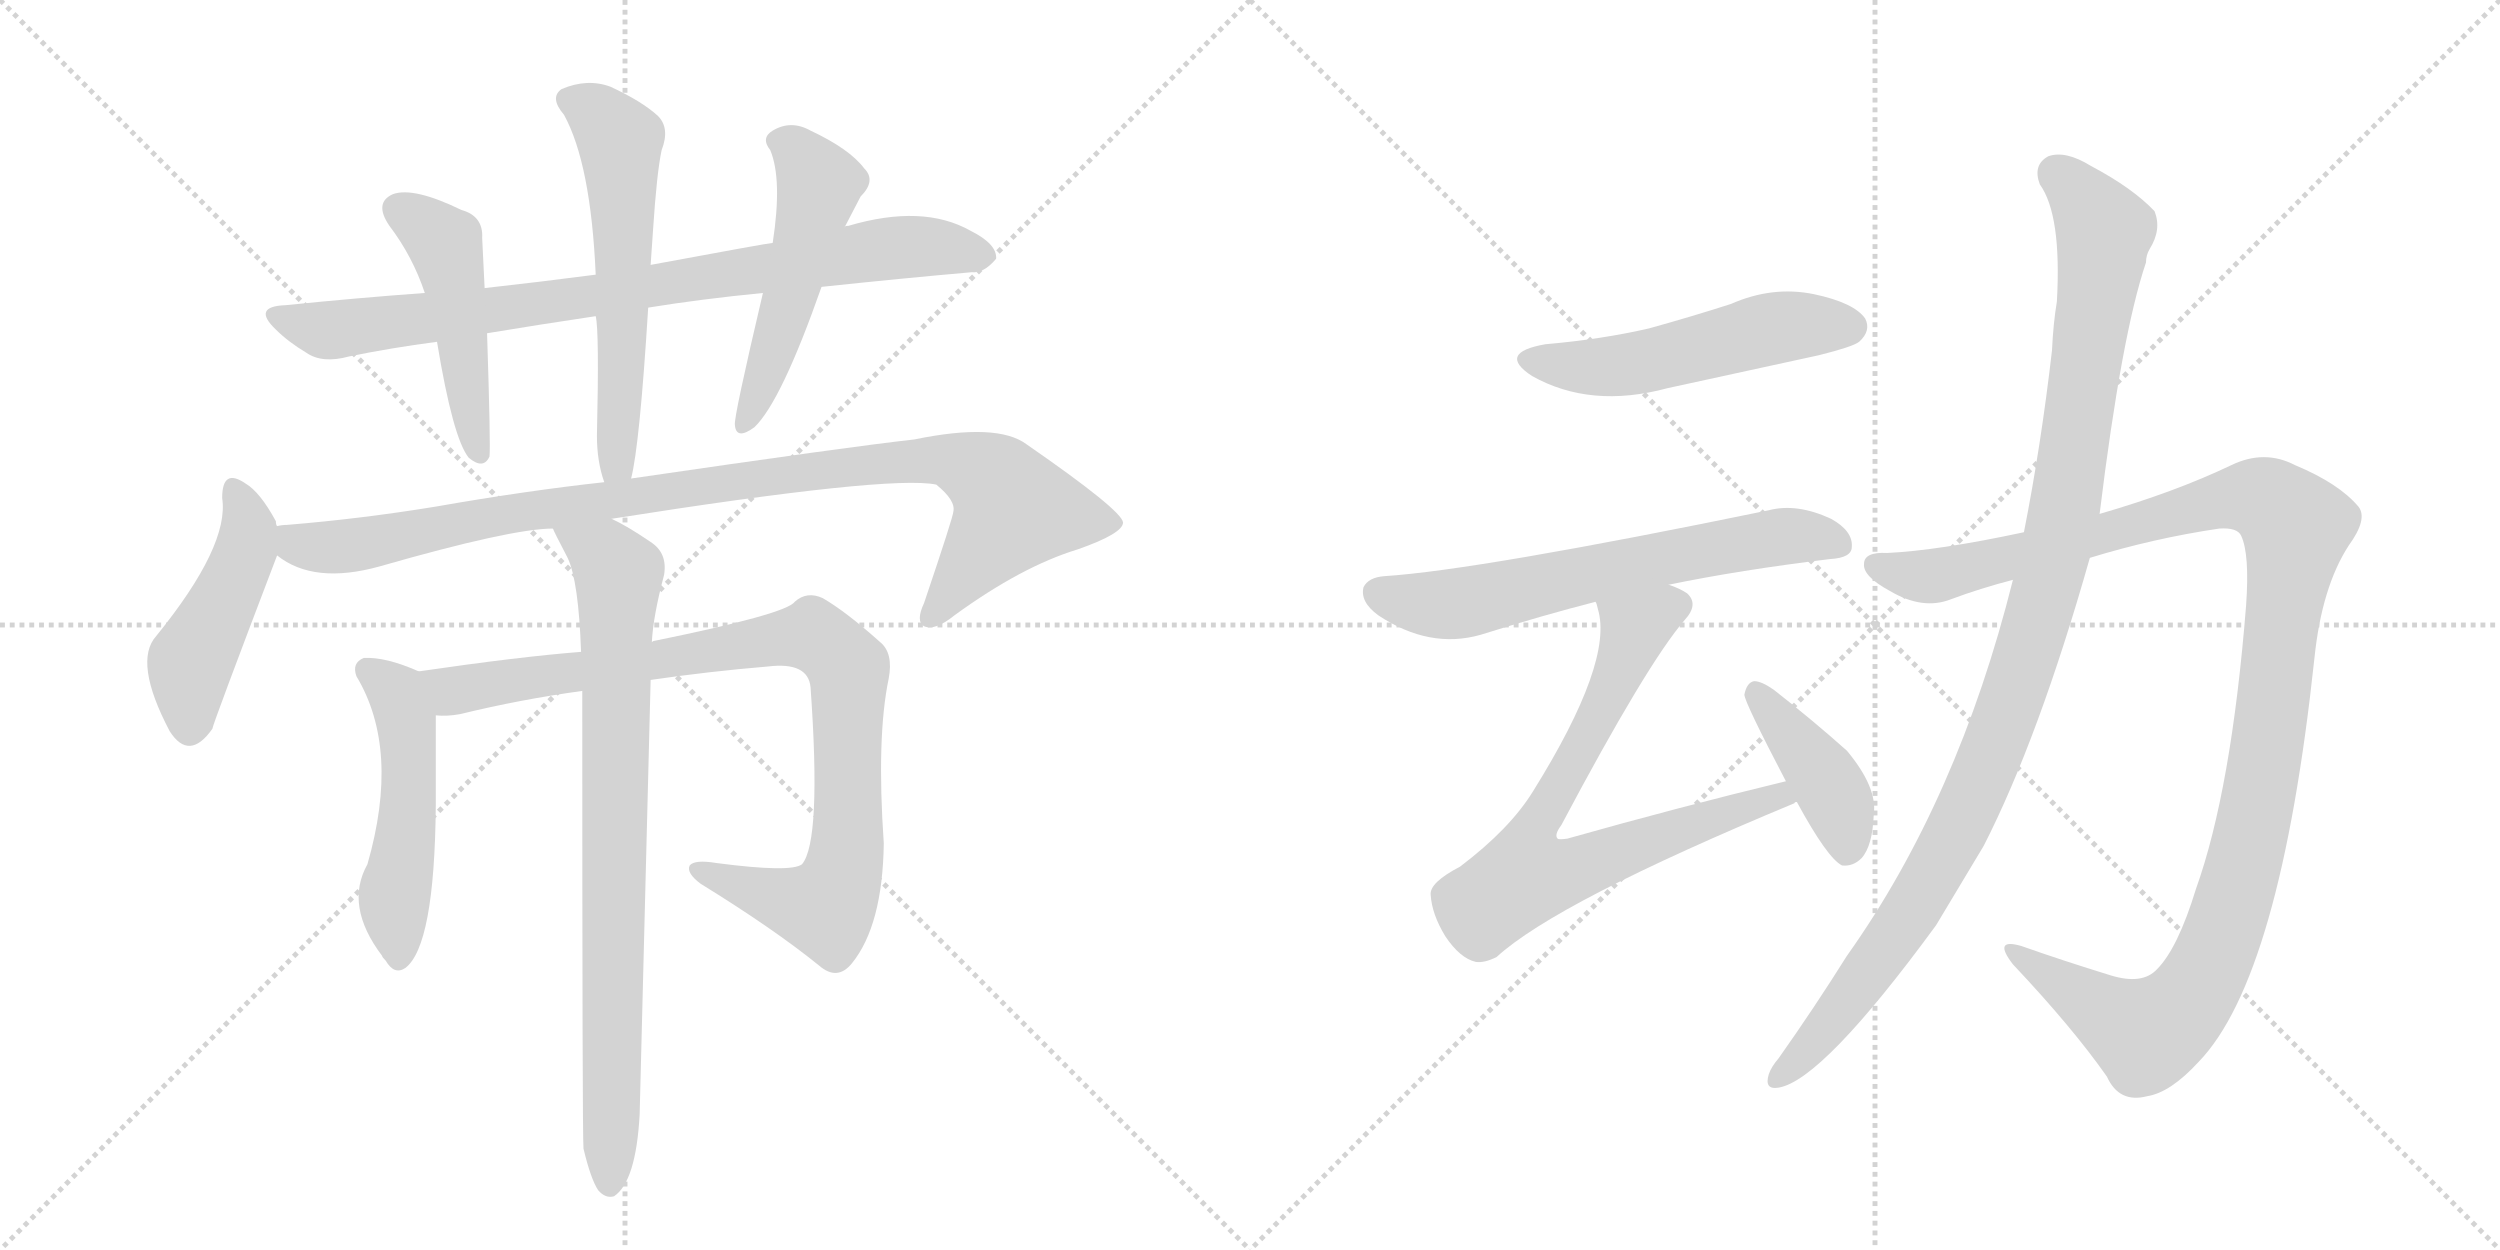 <svg version="1.1" viewBox="0 0 2048 1024" xmlns="http://www.w3.org/2000/svg">
  <g stroke="lightgray" stroke-dasharray="1,1" stroke-width="1" transform="scale(4, 4)">
    <line x1="0" y1="0" x2="256" y2="256"></line>
    <line x1="256" y1="0" x2="0" y2="256"></line>
    <line x1="128" y1="0" x2="128" y2="256"></line>
    <line x1="0" y1="128" x2="256" y2="128"></line>
    <line x1="256" y1="0" x2="512" y2="256"></line>
    <line x1="512" y1="0" x2="256" y2="256"></line>
    <line x1="384" y1="0" x2="384" y2="256"></line>
    <line x1="256" y1="128" x2="512" y2="128"></line>
  </g>
<g transform="scale(1, -1) translate(0, -850)">
   <style type="text/css">
    @keyframes keyframes0 {
      from {
       stroke: black;
       stroke-dashoffset: 840;
       stroke-width: 128;
       }
       73% {
       animation-timing-function: step-end;
       stroke: black;
       stroke-dashoffset: 0;
       stroke-width: 128;
       }
       to {
       stroke: black;
       stroke-width: 1024;
       }
       }
       #make-me-a-hanzi-animation-0 {
         animation: keyframes0 0.934s both;
         animation-delay: 0s;
         animation-timing-function: linear;
       }
    @keyframes keyframes1 {
      from {
       stroke: black;
       stroke-dashoffset: 474;
       stroke-width: 128;
       }
       61% {
       animation-timing-function: step-end;
       stroke: black;
       stroke-dashoffset: 0;
       stroke-width: 128;
       }
       to {
       stroke: black;
       stroke-width: 1024;
       }
       }
       #make-me-a-hanzi-animation-1 {
         animation: keyframes1 0.636s both;
         animation-delay: 0.934s;
         animation-timing-function: linear;
       }
    @keyframes keyframes2 {
      from {
       stroke: black;
       stroke-dashoffset: 583;
       stroke-width: 128;
       }
       65% {
       animation-timing-function: step-end;
       stroke: black;
       stroke-dashoffset: 0;
       stroke-width: 128;
       }
       to {
       stroke: black;
       stroke-width: 1024;
       }
       }
       #make-me-a-hanzi-animation-2 {
         animation: keyframes2 0.724s both;
         animation-delay: 1.569s;
         animation-timing-function: linear;
       }
    @keyframes keyframes3 {
      from {
       stroke: black;
       stroke-dashoffset: 511;
       stroke-width: 128;
       }
       62% {
       animation-timing-function: step-end;
       stroke: black;
       stroke-dashoffset: 0;
       stroke-width: 128;
       }
       to {
       stroke: black;
       stroke-width: 1024;
       }
       }
       #make-me-a-hanzi-animation-3 {
         animation: keyframes3 0.666s both;
         animation-delay: 2.294s;
         animation-timing-function: linear;
       }
    @keyframes keyframes4 {
      from {
       stroke: black;
       stroke-dashoffset: 460;
       stroke-width: 128;
       }
       60% {
       animation-timing-function: step-end;
       stroke: black;
       stroke-dashoffset: 0;
       stroke-width: 128;
       }
       to {
       stroke: black;
       stroke-width: 1024;
       }
       }
       #make-me-a-hanzi-animation-4 {
         animation: keyframes4 0.624s both;
         animation-delay: 2.96s;
         animation-timing-function: linear;
       }
    @keyframes keyframes5 {
      from {
       stroke: black;
       stroke-dashoffset: 992;
       stroke-width: 128;
       }
       76% {
       animation-timing-function: step-end;
       stroke: black;
       stroke-dashoffset: 0;
       stroke-width: 128;
       }
       to {
       stroke: black;
       stroke-width: 1024;
       }
       }
       #make-me-a-hanzi-animation-5 {
         animation: keyframes5 1.057s both;
         animation-delay: 3.584s;
         animation-timing-function: linear;
       }
    @keyframes keyframes6 {
      from {
       stroke: black;
       stroke-dashoffset: 505;
       stroke-width: 128;
       }
       62% {
       animation-timing-function: step-end;
       stroke: black;
       stroke-dashoffset: 0;
       stroke-width: 128;
       }
       to {
       stroke: black;
       stroke-width: 1024;
       }
       }
       #make-me-a-hanzi-animation-6 {
         animation: keyframes6 0.661s both;
         animation-delay: 4.641s;
         animation-timing-function: linear;
       }
    @keyframes keyframes7 {
      from {
       stroke: black;
       stroke-dashoffset: 927;
       stroke-width: 128;
       }
       75% {
       animation-timing-function: step-end;
       stroke: black;
       stroke-dashoffset: 0;
       stroke-width: 128;
       }
       to {
       stroke: black;
       stroke-width: 1024;
       }
       }
       #make-me-a-hanzi-animation-7 {
         animation: keyframes7 1.004s both;
         animation-delay: 5.302s;
         animation-timing-function: linear;
       }
    @keyframes keyframes8 {
      from {
       stroke: black;
       stroke-dashoffset: 817;
       stroke-width: 128;
       }
       73% {
       animation-timing-function: step-end;
       stroke: black;
       stroke-dashoffset: 0;
       stroke-width: 128;
       }
       to {
       stroke: black;
       stroke-width: 1024;
       }
       }
       #make-me-a-hanzi-animation-8 {
         animation: keyframes8 0.915s both;
         animation-delay: 6.307s;
         animation-timing-function: linear;
       }
    @keyframes keyframes9 {
      from {
       stroke: black;
       stroke-dashoffset: 517;
       stroke-width: 128;
       }
       63% {
       animation-timing-function: step-end;
       stroke: black;
       stroke-dashoffset: 0;
       stroke-width: 128;
       }
       to {
       stroke: black;
       stroke-width: 1024;
       }
       }
       #make-me-a-hanzi-animation-9 {
         animation: keyframes9 0.671s both;
         animation-delay: 7.222s;
         animation-timing-function: linear;
       }
    @keyframes keyframes10 {
      from {
       stroke: black;
       stroke-dashoffset: 640;
       stroke-width: 128;
       }
       68% {
       animation-timing-function: step-end;
       stroke: black;
       stroke-dashoffset: 0;
       stroke-width: 128;
       }
       to {
       stroke: black;
       stroke-width: 1024;
       }
       }
       #make-me-a-hanzi-animation-10 {
         animation: keyframes10 0.771s both;
         animation-delay: 7.892s;
         animation-timing-function: linear;
       }
    @keyframes keyframes11 {
      from {
       stroke: black;
       stroke-dashoffset: 748;
       stroke-width: 128;
       }
       71% {
       animation-timing-function: step-end;
       stroke: black;
       stroke-dashoffset: 0;
       stroke-width: 128;
       }
       to {
       stroke: black;
       stroke-width: 1024;
       }
       }
       #make-me-a-hanzi-animation-11 {
         animation: keyframes11 0.859s both;
         animation-delay: 8.663s;
         animation-timing-function: linear;
       }
    @keyframes keyframes12 {
      from {
       stroke: black;
       stroke-dashoffset: 410;
       stroke-width: 128;
       }
       57% {
       animation-timing-function: step-end;
       stroke: black;
       stroke-dashoffset: 0;
       stroke-width: 128;
       }
       to {
       stroke: black;
       stroke-width: 1024;
       }
       }
       #make-me-a-hanzi-animation-12 {
         animation: keyframes12 0.584s both;
         animation-delay: 9.522s;
         animation-timing-function: linear;
       }
    @keyframes keyframes13 {
      from {
       stroke: black;
       stroke-dashoffset: 1189;
       stroke-width: 128;
       }
       79% {
       animation-timing-function: step-end;
       stroke: black;
       stroke-dashoffset: 0;
       stroke-width: 128;
       }
       to {
       stroke: black;
       stroke-width: 1024;
       }
       }
       #make-me-a-hanzi-animation-13 {
         animation: keyframes13 1.218s both;
         animation-delay: 10.105s;
         animation-timing-function: linear;
       }
    @keyframes keyframes14 {
      from {
       stroke: black;
       stroke-dashoffset: 1074;
       stroke-width: 128;
       }
       78% {
       animation-timing-function: step-end;
       stroke: black;
       stroke-dashoffset: 0;
       stroke-width: 128;
       }
       to {
       stroke: black;
       stroke-width: 1024;
       }
       }
       #make-me-a-hanzi-animation-14 {
         animation: keyframes14 1.124s both;
         animation-delay: 11.323s;
         animation-timing-function: linear;
       }
</style>
<path d="M 531 598 Q 574 605 625 610 L 673 615 Q 739 622 796 627 Q 806 626 816 638 Q 817 650 795 661 Q 756 683 695 665 Q 692 665 692 664 L 633 651 Q 630 651 533 633 L 488 625 Q 442 619 397 614 L 348 610 Q 293 606 234 600 Q 206 599 226 580 Q 236 570 251 561 Q 264 552 286 558 Q 320 565 358 570 L 399 577 Q 441 584 488 591 L 531 598 Z" fill="lightgray"></path> 
<path d="M 397 614 Q 396 636 395 655 Q 396 673 378 678 Q 339 697 322 691 Q 306 684 319 665 Q 338 640 348 610 L 358 570 Q 371 491 384 475 Q 396 465 401 476 Q 402 485 399 577 L 397 614 Z" fill="lightgray"></path> 
<path d="M 517 458 Q 524 485 531 598 L 533 633 L 535 662 Q 538 708 542 727 Q 549 745 539 755 Q 526 767 500 779 Q 481 786 460 777 Q 450 770 462 756 Q 484 716 488 625 L 488 591 Q 491 579 489 493 Q 489 472 495 455 C 503 426 511 429 517 458 Z" fill="lightgray"></path> 
<path d="M 625 610 Q 601 508 602 502 Q 603 489 618 500 Q 640 521 673 615 L 692 664 L 705 689 Q 718 702 708 712 Q 696 728 664 743 Q 648 752 633 743 Q 623 737 631 727 Q 641 703 633 651 L 625 610 Z" fill="lightgray"></path> 
<path d="M 227 419 Q 226 420 226 423 Q 213 447 201 454 Q 182 467 182 442 Q 188 403 128 329 Q 109 308 139 251 Q 155 226 174 253 Q 174 256 227 395 C 232 407 232 407 227 419 Z" fill="lightgray"></path> 
<path d="M 501 425 Q 729 461 767 453 Q 783 440 781 431 Q 781 427 757 356 Q 750 341 757 337 Q 766 333 782 346 Q 837 386 883 400 Q 920 413 920 422 Q 919 432 841 486 Q 817 504 749 490 Q 695 484 517 458 L 495 455 Q 431 448 357 435 Q 296 425 235 420 Q 231 420 227 419 C 197 416 200 409 227 395 Q 257 371 311 386 Q 419 417 453 417 L 501 425 Z" fill="lightgray"></path> 
<path d="M 343 300 Q 316 312 298 311 Q 288 307 292 296 Q 328 236 301 142 Q 282 108 313 67 Q 313 66 316 63 Q 323 51 332 57 Q 356 75 357 190 L 357 264 C 357 294 357 294 343 300 Z" fill="lightgray"></path> 
<path d="M 533 293 Q 581 300 629 304 Q 662 308 664 287 Q 673 161 657 142 Q 648 135 587 143 Q 569 146 565 141 Q 562 135 574 126 Q 634 89 671 59 Q 686 46 698 61 Q 723 92 724 159 Q 718 246 728 294 Q 732 315 721 324 Q 693 349 674 360 Q 661 366 651 357 Q 644 347 536 325 Q 535 325 534 324 L 476 316 Q 425 312 343 300 C 313 296 327 262 357 264 Q 366 263 377 265 Q 426 277 477 284 L 533 293 Z" fill="lightgray"></path> 
<path d="M 478 -91 Q 484 -116 490 -125 Q 496 -132 503 -130 Q 521 -118 524 -63 Q 524 -60 533 293 L 534 324 Q 535 345 544 379 Q 547 397 533 406 Q 514 419 501 425 C 475 439 440 444 453 417 Q 453 416 465 393 Q 474 374 476 316 L 477 284 Q 477 -82 478 -91 Z" fill="lightgray"></path> 
<path d="M 1266 568 Q 1226 561 1255 542 Q 1303 515 1366 532 L 1490 559 Q 1518 566 1523 570 Q 1533 579 1528 589 Q 1519 602 1486 609 Q 1452 616 1418 601 Q 1387 591 1351 581 Q 1312 572 1266 568 Z" fill="lightgray"></path> 
<path d="M 1367 371 Q 1425 383 1499 392 Q 1517 393 1517 402 Q 1518 415 1500 425 Q 1472 438 1449 432 Q 1211 383 1134 378 Q 1121 377 1117 369 Q 1114 357 1129 346 Q 1171 318 1213 330 Q 1264 346 1307 357 L 1367 371 Z" fill="lightgray"></path> 
<path d="M 1463 210 Q 1376 189 1284 163 Q 1277 162 1276 163 Q 1273 166 1279 174 Q 1349 306 1380 342 Q 1392 355 1382 364 Q 1376 368 1367 371 C 1340 384 1300 386 1307 357 Q 1308 356 1309 351 Q 1322 308 1256 202 Q 1237 171 1196 140 Q 1171 127 1172 117 Q 1173 101 1184 83 Q 1196 65 1209 62 Q 1216 61 1226 66 Q 1275 111 1470 192 Q 1470 193 1472 193 C 1500 205 1492 217 1463 210 Z" fill="lightgray"></path> 
<path d="M 1472 193 Q 1497 147 1509 141 Q 1518 140 1525 147 Q 1534 157 1535 183 Q 1538 205 1513 235 Q 1485 260 1453 285 Q 1443 292 1437 292 Q 1431 291 1429 281 Q 1429 275 1463 210 L 1472 193 Z" fill="lightgray"></path> 
<path d="M 1712 393 Q 1764 409 1818 417 Q 1833 418 1836 411 Q 1843 396 1840 354 Q 1828 203 1799 122 Q 1784 73 1767 56 Q 1755 43 1729 51 Q 1690 63 1656 75 Q 1632 82 1649 60 Q 1698 8 1726 -32 Q 1736 -54 1759 -48 Q 1778 -45 1801 -20 Q 1868 49 1896 311 Q 1902 369 1924 403 Q 1940 425 1932 435 Q 1916 454 1880 469 Q 1855 482 1828 469 Q 1782 447 1720 429 L 1658 414 Q 1588 399 1546 397 Q 1527 398 1527 388 Q 1526 378 1548 366 Q 1575 350 1598 359 Q 1622 368 1649 375 L 1712 393 Z" fill="lightgray"></path> 
<path d="M 1649 375 Q 1604 195 1513 67 Q 1486 24 1457 -17 Q 1451 -24 1449 -30 Q 1445 -43 1457 -41 Q 1493 -35 1586 92 L 1625 157 Q 1670 245 1712 393 L 1720 429 Q 1738 576 1758 635 Q 1758 641 1761 646 Q 1771 662 1765 677 Q 1747 696 1713 714 Q 1692 727 1678 722 Q 1665 715 1671 699 Q 1689 674 1685 603 Q 1682 585 1681 563 Q 1672 485 1658 414 L 1649 375 Z" fill="lightgray"></path> 
      <clipPath id="make-me-a-hanzi-clip-0">
      <path d="M 531 598 Q 574 605 625 610 L 673 615 Q 739 622 796 627 Q 806 626 816 638 Q 817 650 795 661 Q 756 683 695 665 Q 692 665 692 664 L 633 651 Q 630 651 533 633 L 488 625 Q 442 619 397 614 L 348 610 Q 293 606 234 600 Q 206 599 226 580 Q 236 570 251 561 Q 264 552 286 558 Q 320 565 358 570 L 399 577 Q 441 584 488 591 L 531 598 Z" fill="lightgray"></path>
      </clipPath>
      <path clip-path="url(#make-me-a-hanzi-clip-0)" d="M 228 591 L 273 580 L 507 610 L 737 648 L 805 640 " fill="none" id="make-me-a-hanzi-animation-0" stroke-dasharray="712 1424" stroke-linecap="round"></path>

      <clipPath id="make-me-a-hanzi-clip-1">
      <path d="M 397 614 Q 396 636 395 655 Q 396 673 378 678 Q 339 697 322 691 Q 306 684 319 665 Q 338 640 348 610 L 358 570 Q 371 491 384 475 Q 396 465 401 476 Q 402 485 399 577 L 397 614 Z" fill="lightgray"></path>
      </clipPath>
      <path clip-path="url(#make-me-a-hanzi-clip-1)" d="M 328 677 L 364 650 L 393 479 " fill="none" id="make-me-a-hanzi-animation-1" stroke-dasharray="346 692" stroke-linecap="round"></path>

      <clipPath id="make-me-a-hanzi-clip-2">
      <path d="M 517 458 Q 524 485 531 598 L 533 633 L 535 662 Q 538 708 542 727 Q 549 745 539 755 Q 526 767 500 779 Q 481 786 460 777 Q 450 770 462 756 Q 484 716 488 625 L 488 591 Q 491 579 489 493 Q 489 472 495 455 C 503 426 511 429 517 458 Z" fill="lightgray"></path>
      </clipPath>
      <path clip-path="url(#make-me-a-hanzi-clip-2)" d="M 468 767 L 488 758 L 508 735 L 511 564 L 505 471 L 511 463 " fill="none" id="make-me-a-hanzi-animation-2" stroke-dasharray="455 910" stroke-linecap="round"></path>

      <clipPath id="make-me-a-hanzi-clip-3">
      <path d="M 625 610 Q 601 508 602 502 Q 603 489 618 500 Q 640 521 673 615 L 692 664 L 705 689 Q 718 702 708 712 Q 696 728 664 743 Q 648 752 633 743 Q 623 737 631 727 Q 641 703 633 651 L 625 610 Z" fill="lightgray"></path>
      </clipPath>
      <path clip-path="url(#make-me-a-hanzi-clip-3)" d="M 637 734 L 651 727 L 670 697 L 649 611 L 610 502 " fill="none" id="make-me-a-hanzi-animation-3" stroke-dasharray="383 766" stroke-linecap="round"></path>

      <clipPath id="make-me-a-hanzi-clip-4">
      <path d="M 227 419 Q 226 420 226 423 Q 213 447 201 454 Q 182 467 182 442 Q 188 403 128 329 Q 109 308 139 251 Q 155 226 174 253 Q 174 256 227 395 C 232 407 232 407 227 419 Z" fill="lightgray"></path>
      </clipPath>
      <path clip-path="url(#make-me-a-hanzi-clip-4)" d="M 192 447 L 204 419 L 202 401 L 156 307 L 155 256 " fill="none" id="make-me-a-hanzi-animation-4" stroke-dasharray="332 664" stroke-linecap="round"></path>

      <clipPath id="make-me-a-hanzi-clip-5">
      <path d="M 501 425 Q 729 461 767 453 Q 783 440 781 431 Q 781 427 757 356 Q 750 341 757 337 Q 766 333 782 346 Q 837 386 883 400 Q 920 413 920 422 Q 919 432 841 486 Q 817 504 749 490 Q 695 484 517 458 L 495 455 Q 431 448 357 435 Q 296 425 235 420 Q 231 420 227 419 C 197 416 200 409 227 395 Q 257 371 311 386 Q 419 417 453 417 L 501 425 Z" fill="lightgray"></path>
      </clipPath>
      <path clip-path="url(#make-me-a-hanzi-clip-5)" d="M 232 413 L 250 402 L 283 402 L 431 432 L 763 475 L 809 460 L 831 433 L 762 344 " fill="none" id="make-me-a-hanzi-animation-5" stroke-dasharray="864 1728" stroke-linecap="round"></path>

      <clipPath id="make-me-a-hanzi-clip-6">
      <path d="M 343 300 Q 316 312 298 311 Q 288 307 292 296 Q 328 236 301 142 Q 282 108 313 67 Q 313 66 316 63 Q 323 51 332 57 Q 356 75 357 190 L 357 264 C 357 294 357 294 343 300 Z" fill="lightgray"></path>
      </clipPath>
      <path clip-path="url(#make-me-a-hanzi-clip-6)" d="M 301 301 L 324 283 L 333 254 L 335 178 L 324 124 L 326 66 " fill="none" id="make-me-a-hanzi-animation-6" stroke-dasharray="377 754" stroke-linecap="round"></path>

      <clipPath id="make-me-a-hanzi-clip-7">
      <path d="M 533 293 Q 581 300 629 304 Q 662 308 664 287 Q 673 161 657 142 Q 648 135 587 143 Q 569 146 565 141 Q 562 135 574 126 Q 634 89 671 59 Q 686 46 698 61 Q 723 92 724 159 Q 718 246 728 294 Q 732 315 721 324 Q 693 349 674 360 Q 661 366 651 357 Q 644 347 536 325 Q 535 325 534 324 L 476 316 Q 425 312 343 300 C 313 296 327 262 357 264 Q 366 263 377 265 Q 426 277 477 284 L 533 293 Z" fill="lightgray"></path>
      </clipPath>
      <path clip-path="url(#make-me-a-hanzi-clip-7)" d="M 353 297 L 363 287 L 380 285 L 644 328 L 667 328 L 683 318 L 696 294 L 695 186 L 691 135 L 680 111 L 676 106 L 649 111 L 570 138 " fill="none" id="make-me-a-hanzi-animation-7" stroke-dasharray="799 1598" stroke-linecap="round"></path>

      <clipPath id="make-me-a-hanzi-clip-8">
      <path d="M 478 -91 Q 484 -116 490 -125 Q 496 -132 503 -130 Q 521 -118 524 -63 Q 524 -60 533 293 L 534 324 Q 535 345 544 379 Q 547 397 533 406 Q 514 419 501 425 C 475 439 440 444 453 417 Q 453 416 465 393 Q 474 374 476 316 L 477 284 Q 477 -82 478 -91 Z" fill="lightgray"></path>
      </clipPath>
      <path clip-path="url(#make-me-a-hanzi-clip-8)" d="M 459 416 L 496 394 L 507 380 L 499 -120 " fill="none" id="make-me-a-hanzi-animation-8" stroke-dasharray="689 1378" stroke-linecap="round"></path>

      <clipPath id="make-me-a-hanzi-clip-9">
      <path d="M 1266 568 Q 1226 561 1255 542 Q 1303 515 1366 532 L 1490 559 Q 1518 566 1523 570 Q 1533 579 1528 589 Q 1519 602 1486 609 Q 1452 616 1418 601 Q 1387 591 1351 581 Q 1312 572 1266 568 Z" fill="lightgray"></path>
      </clipPath>
      <path clip-path="url(#make-me-a-hanzi-clip-9)" d="M 1258 556 L 1321 550 L 1455 582 L 1515 582 " fill="none" id="make-me-a-hanzi-animation-9" stroke-dasharray="389 778" stroke-linecap="round"></path>

      <clipPath id="make-me-a-hanzi-clip-10">
      <path d="M 1367 371 Q 1425 383 1499 392 Q 1517 393 1517 402 Q 1518 415 1500 425 Q 1472 438 1449 432 Q 1211 383 1134 378 Q 1121 377 1117 369 Q 1114 357 1129 346 Q 1171 318 1213 330 Q 1264 346 1307 357 L 1367 371 Z" fill="lightgray"></path>
      </clipPath>
      <path clip-path="url(#make-me-a-hanzi-clip-10)" d="M 1128 364 L 1191 355 L 1418 405 L 1466 411 L 1505 405 " fill="none" id="make-me-a-hanzi-animation-10" stroke-dasharray="512 1024" stroke-linecap="round"></path>

      <clipPath id="make-me-a-hanzi-clip-11">
      <path d="M 1463 210 Q 1376 189 1284 163 Q 1277 162 1276 163 Q 1273 166 1279 174 Q 1349 306 1380 342 Q 1392 355 1382 364 Q 1376 368 1367 371 C 1340 384 1300 386 1307 357 Q 1308 356 1309 351 Q 1322 308 1256 202 Q 1237 171 1196 140 Q 1171 127 1172 117 Q 1173 101 1184 83 Q 1196 65 1209 62 Q 1216 61 1226 66 Q 1275 111 1470 192 Q 1470 193 1472 193 C 1500 205 1492 217 1463 210 Z" fill="lightgray"></path>
      </clipPath>
      <path clip-path="url(#make-me-a-hanzi-clip-11)" d="M 1373 354 L 1339 335 L 1316 277 L 1253 161 L 1250 132 L 1280 135 L 1444 195 L 1469 197 " fill="none" id="make-me-a-hanzi-animation-11" stroke-dasharray="620 1240" stroke-linecap="round"></path>

      <clipPath id="make-me-a-hanzi-clip-12">
      <path d="M 1472 193 Q 1497 147 1509 141 Q 1518 140 1525 147 Q 1534 157 1535 183 Q 1538 205 1513 235 Q 1485 260 1453 285 Q 1443 292 1437 292 Q 1431 291 1429 281 Q 1429 275 1463 210 L 1472 193 Z" fill="lightgray"></path>
      </clipPath>
      <path clip-path="url(#make-me-a-hanzi-clip-12)" d="M 1438 283 L 1496 211 L 1510 178 L 1512 152 " fill="none" id="make-me-a-hanzi-animation-12" stroke-dasharray="282 564" stroke-linecap="round"></path>

      <clipPath id="make-me-a-hanzi-clip-13">
      <path d="M 1712 393 Q 1764 409 1818 417 Q 1833 418 1836 411 Q 1843 396 1840 354 Q 1828 203 1799 122 Q 1784 73 1767 56 Q 1755 43 1729 51 Q 1690 63 1656 75 Q 1632 82 1649 60 Q 1698 8 1726 -32 Q 1736 -54 1759 -48 Q 1778 -45 1801 -20 Q 1868 49 1896 311 Q 1902 369 1924 403 Q 1940 425 1932 435 Q 1916 454 1880 469 Q 1855 482 1828 469 Q 1782 447 1720 429 L 1658 414 Q 1588 399 1546 397 Q 1527 398 1527 388 Q 1526 378 1548 366 Q 1575 350 1598 359 Q 1622 368 1649 375 L 1712 393 Z" fill="lightgray"></path>
      </clipPath>
      <path clip-path="url(#make-me-a-hanzi-clip-13)" d="M 1537 386 L 1587 379 L 1833 443 L 1861 438 L 1881 419 L 1851 197 L 1835 128 L 1798 37 L 1778 15 L 1757 4 L 1649 69 " fill="none" id="make-me-a-hanzi-animation-13" stroke-dasharray="1061 2122" stroke-linecap="round"></path>

      <clipPath id="make-me-a-hanzi-clip-14">
      <path d="M 1649 375 Q 1604 195 1513 67 Q 1486 24 1457 -17 Q 1451 -24 1449 -30 Q 1445 -43 1457 -41 Q 1493 -35 1586 92 L 1625 157 Q 1670 245 1712 393 L 1720 429 Q 1738 576 1758 635 Q 1758 641 1761 646 Q 1771 662 1765 677 Q 1747 696 1713 714 Q 1692 727 1678 722 Q 1665 715 1671 699 Q 1689 674 1685 603 Q 1682 585 1681 563 Q 1672 485 1658 414 L 1649 375 Z" fill="lightgray"></path>
      </clipPath>
      <path clip-path="url(#make-me-a-hanzi-clip-14)" d="M 1685 707 L 1724 661 L 1693 443 L 1668 339 L 1611 185 L 1561 95 L 1500 13 L 1458 -32 " fill="none" id="make-me-a-hanzi-animation-14" stroke-dasharray="946 1892" stroke-linecap="round"></path>

</g>
</svg>
